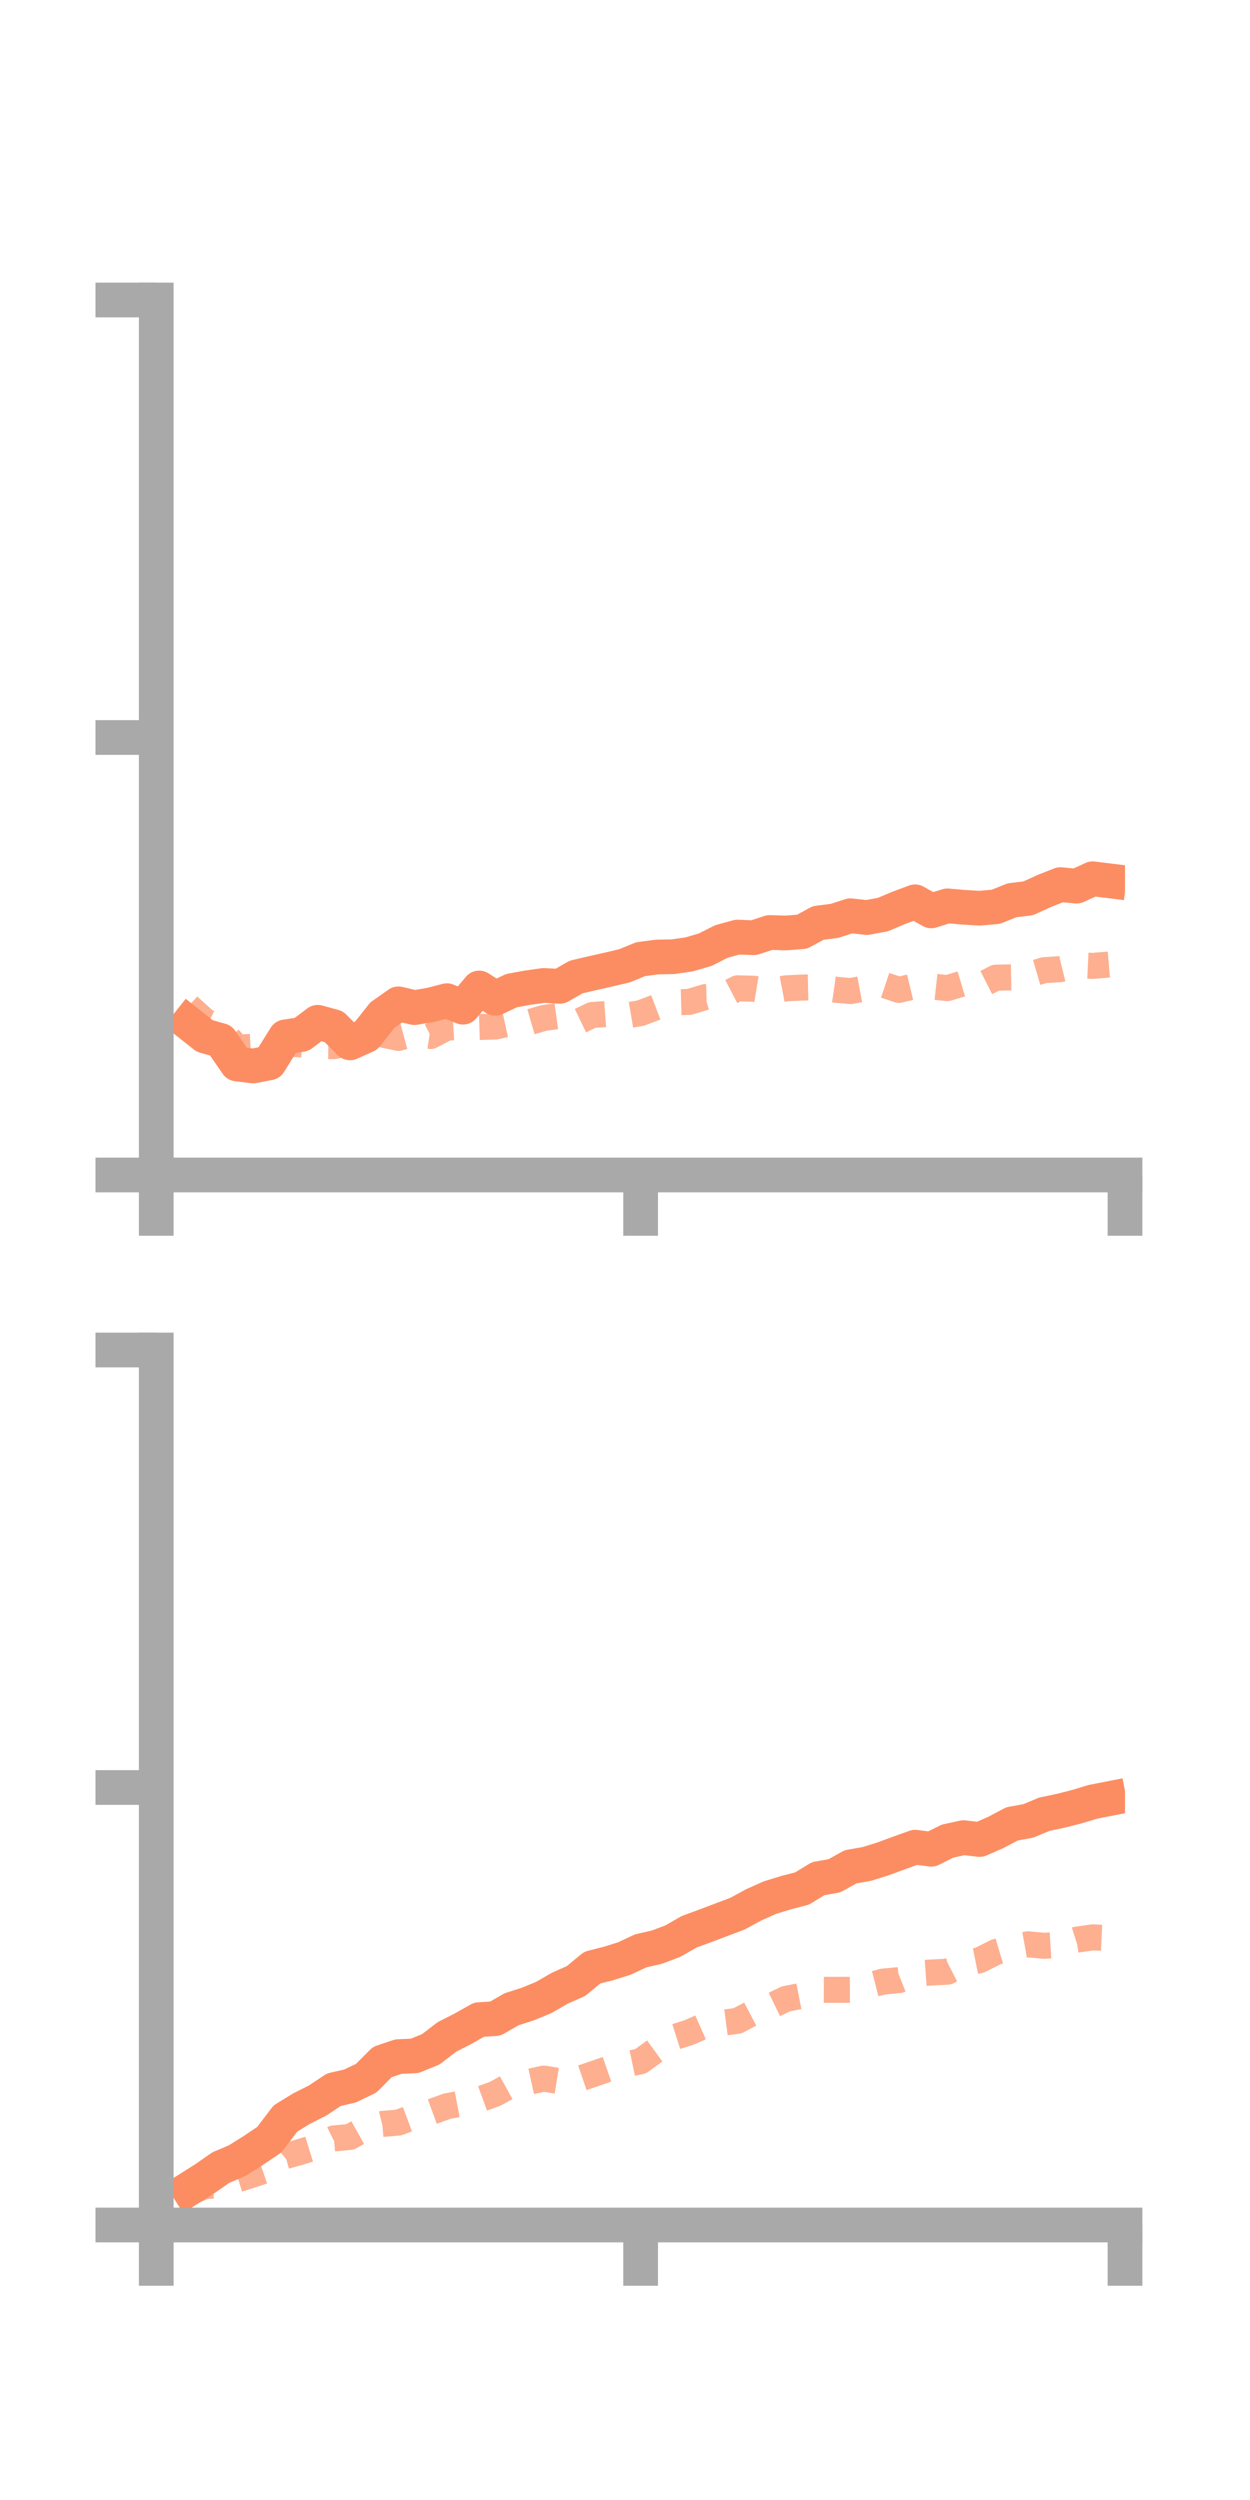 <?xml version="1.0" encoding="utf-8" standalone="no"?>
<!DOCTYPE svg PUBLIC "-//W3C//DTD SVG 1.1//EN"
  "http://www.w3.org/Graphics/SVG/1.1/DTD/svg11.dtd">
<!-- Created with matplotlib (https://matplotlib.org/) -->
<svg height="144pt" version="1.1" viewBox="0 0 72 144" width="72pt" xmlns="http://www.w3.org/2000/svg" xmlns:xlink="http://www.w3.org/1999/xlink">
 <defs>
  <style type="text/css">*{stroke-linecap:butt;stroke-linejoin:round;}</style>
 </defs>
 <g id="figure_1">
  <g id="patch_1">
   <path d="M 0 144 
L 72 144 
L 72 0 
L 0 0 
z
" style="fill:none;"/>
  </g>
  <g id="axes_1">
   <g id="patch_2">
    <path d="M 9 67.68 
L 64.8 67.68 
L 64.8 17.28 
L 9 17.28 
z
" style="fill:none;"/>
   </g>
   <g id="matplotlib.axis_1">
    <g id="xtick_1">
     <g id="line2d_1">
      <defs>
       <path d="M 0 0 
L 0 3.5 
" id="m9f87f66530" style="stroke:#a9a9a9;stroke-width:2;"/>
      </defs>
      <g>
       <use style="fill:#a9a9a9;stroke:#a9a9a9;stroke-width:2;" x="9" xlink:href="#m9f87f66530" y="67.68"/>
      </g>
     </g>
    </g>
    <g id="xtick_2">
     <g id="line2d_2">
      <g>
       <use style="fill:#a9a9a9;stroke:#a9a9a9;stroke-width:2;" x="36.9" xlink:href="#m9f87f66530" y="67.68"/>
      </g>
     </g>
    </g>
    <g id="xtick_3">
     <g id="line2d_3">
      <g>
       <use style="fill:#a9a9a9;stroke:#a9a9a9;stroke-width:2;" x="64.8" xlink:href="#m9f87f66530" y="67.68"/>
      </g>
     </g>
    </g>
   </g>
   <g id="matplotlib.axis_2">
    <g id="ytick_1">
     <g id="line2d_4">
      <defs>
       <path d="M 0 0 
L -3.5 0 
" id="m5d97c59144" style="stroke:#a9a9a9;stroke-width:2;"/>
      </defs>
      <g>
       <use style="fill:#a9a9a9;stroke:#a9a9a9;stroke-width:2;" x="9" xlink:href="#m5d97c59144" y="67.68"/>
      </g>
     </g>
    </g>
    <g id="ytick_2">
     <g id="line2d_5">
      <g>
       <use style="fill:#a9a9a9;stroke:#a9a9a9;stroke-width:2;" x="9" xlink:href="#m5d97c59144" y="42.48"/>
      </g>
     </g>
    </g>
    <g id="ytick_3">
     <g id="line2d_6">
      <g>
       <use style="fill:#a9a9a9;stroke:#a9a9a9;stroke-width:2;" x="9" xlink:href="#m5d97c59144" y="17.28"/>
      </g>
     </g>
    </g>
   </g>
   <g id="line2d_7">
    <path clip-path="url(#p5ac997bc2b)" d="M 10.86 58.935 
L 11.79 59.672 
L 12.72 59.935 
L 13.65 61.285 
L 14.58 61.401 
L 15.51 61.221 
L 16.44 59.724 
L 17.37 59.585 
L 18.3 58.884 
L 19.23 59.138 
L 20.16 60.07 
L 21.09 59.654 
L 22.02 58.476 
L 22.95 57.821 
L 23.88 58.039 
L 24.81 57.881 
L 25.74 57.639 
L 26.67 58.014 
L 27.6 56.908 
L 28.53 57.503 
L 29.46 57.063 
L 30.39 56.891 
L 31.32 56.761 
L 32.25 56.813 
L 33.18 56.277 
L 34.11 56.06 
L 35.04 55.85 
L 35.97 55.631 
L 36.9 55.25 
L 37.83 55.125 
L 38.76 55.108 
L 39.69 54.973 
L 40.62 54.703 
L 41.55 54.231 
L 42.48 53.975 
L 43.41 54.014 
L 44.34 53.711 
L 45.27 53.74 
L 46.2 53.667 
L 47.13 53.162 
L 48.06 53.045 
L 48.99 52.745 
L 49.92 52.852 
L 50.85 52.681 
L 51.78 52.289 
L 52.71 51.944 
L 53.64 52.467 
L 54.57 52.178 
L 55.5 52.258 
L 56.43 52.314 
L 57.36 52.23 
L 58.29 51.858 
L 59.22 51.744 
L 60.15 51.322 
L 61.08 50.954 
L 62.01 51.042 
L 62.94 50.617 
L 63.87 50.732 
" style="fill:none;stroke:#fc8d62;stroke-linecap:square;stroke-width:2;"/>
   </g>
   <g id="line2d_8">
    <path clip-path="url(#p5ac997bc2b)" d="M 10.86 57.954 
L 11.79 58.795 
L 12.72 59.257 
L 13.65 60.341 
L 14.58 60.297 
L 15.51 60.181 
L 16.44 60.099 
L 17.37 60.161 
L 18.3 60.248 
L 19.23 60.261 
L 20.16 60.069 
L 21.09 60.014 
L 22.02 59.587 
L 22.95 59.784 
L 23.88 59.533 
L 24.81 59.673 
L 25.74 59.192 
L 26.67 59.136 
L 27.6 59.157 
L 28.53 59.129 
L 29.46 58.926 
L 30.39 58.908 
L 31.32 58.637 
L 32.25 58.508 
L 33.18 58.911 
L 34.11 58.465 
L 35.04 58.398 
L 35.97 58.515 
L 36.9 58.356 
L 37.83 58.002 
L 38.76 57.74 
L 39.69 57.711 
L 40.62 57.435 
L 41.55 57.41 
L 42.48 56.927 
L 43.41 56.952 
L 44.34 57.106 
L 45.27 56.927 
L 46.2 56.885 
L 47.13 56.866 
L 48.06 57.001 
L 48.99 57.086 
L 49.92 56.913 
L 50.85 56.707 
L 51.78 57.019 
L 52.71 56.795 
L 53.64 56.815 
L 54.57 56.916 
L 55.5 56.636 
L 56.43 56.788 
L 57.36 56.314 
L 58.29 56.296 
L 59.22 56.154 
L 60.15 55.883 
L 61.08 55.822 
L 62.01 55.593 
L 62.94 55.636 
L 63.87 55.559 
" style="fill:none;stroke:#fc8d62;stroke-dasharray:1.5,1.5;stroke-dashoffset:0;stroke-opacity:0.7;stroke-width:1.5;"/>
   </g>
   <g id="patch_3">
    <path d="M 9 67.68 
L 9 17.28 
" style="fill:none;stroke:#a9a9a9;stroke-linecap:square;stroke-linejoin:miter;stroke-width:2;"/>
   </g>
   <g id="patch_4">
    <path d="M 64.8 67.68 
L 64.8 17.28 
" style="fill:none;"/>
   </g>
   <g id="patch_5">
    <path d="M 9 67.68 
L 64.8 67.68 
" style="fill:none;stroke:#a9a9a9;stroke-linecap:square;stroke-linejoin:miter;stroke-width:2;"/>
   </g>
   <g id="patch_6">
    <path d="M 9 17.28 
L 64.8 17.28 
" style="fill:none;"/>
   </g>
  </g>
  <g id="axes_2">
   <g id="patch_7">
    <path d="M 9 128.16 
L 64.8 128.16 
L 64.8 77.76 
L 9 77.76 
z
" style="fill:none;"/>
   </g>
   <g id="matplotlib.axis_3">
    <g id="xtick_4">
     <g id="line2d_9">
      <g>
       <use style="fill:#a9a9a9;stroke:#a9a9a9;stroke-width:2;" x="9" xlink:href="#m9f87f66530" y="128.16"/>
      </g>
     </g>
    </g>
    <g id="xtick_5">
     <g id="line2d_10">
      <g>
       <use style="fill:#a9a9a9;stroke:#a9a9a9;stroke-width:2;" x="36.9" xlink:href="#m9f87f66530" y="128.16"/>
      </g>
     </g>
    </g>
    <g id="xtick_6">
     <g id="line2d_11">
      <g>
       <use style="fill:#a9a9a9;stroke:#a9a9a9;stroke-width:2;" x="64.8" xlink:href="#m9f87f66530" y="128.16"/>
      </g>
     </g>
    </g>
   </g>
   <g id="matplotlib.axis_4">
    <g id="ytick_4">
     <g id="line2d_12">
      <g>
       <use style="fill:#a9a9a9;stroke:#a9a9a9;stroke-width:2;" x="9" xlink:href="#m5d97c59144" y="128.16"/>
      </g>
     </g>
    </g>
    <g id="ytick_5">
     <g id="line2d_13">
      <g>
       <use style="fill:#a9a9a9;stroke:#a9a9a9;stroke-width:2;" x="9" xlink:href="#m5d97c59144" y="102.96"/>
      </g>
     </g>
    </g>
    <g id="ytick_6">
     <g id="line2d_14">
      <g>
       <use style="fill:#a9a9a9;stroke:#a9a9a9;stroke-width:2;" x="9" xlink:href="#m5d97c59144" y="77.76"/>
      </g>
     </g>
    </g>
   </g>
   <g id="line2d_15">
    <path clip-path="url(#p04ad9c456f)" d="M 10.86 126.087 
L 11.79 125.5 
L 12.72 124.852 
L 13.65 124.458 
L 14.58 123.875 
L 15.51 123.249 
L 16.44 122.027 
L 17.37 121.456 
L 18.3 120.987 
L 19.23 120.368 
L 20.16 120.154 
L 21.09 119.708 
L 22.02 118.774 
L 22.95 118.46 
L 23.88 118.42 
L 24.81 118.044 
L 25.74 117.328 
L 26.67 116.855 
L 27.6 116.329 
L 28.53 116.274 
L 29.46 115.735 
L 30.39 115.438 
L 31.32 115.055 
L 32.25 114.518 
L 33.18 114.107 
L 34.11 113.336 
L 35.04 113.099 
L 35.97 112.808 
L 36.9 112.371 
L 37.83 112.158 
L 38.76 111.808 
L 39.69 111.272 
L 40.62 110.93 
L 41.55 110.578 
L 42.48 110.227 
L 43.41 109.722 
L 44.34 109.306 
L 45.27 109.019 
L 46.2 108.777 
L 47.13 108.21 
L 48.06 108.047 
L 48.99 107.528 
L 49.92 107.365 
L 50.85 107.076 
L 51.78 106.734 
L 52.71 106.398 
L 53.64 106.517 
L 54.57 106.051 
L 55.5 105.848 
L 56.43 105.956 
L 57.36 105.549 
L 58.29 105.055 
L 59.22 104.888 
L 60.15 104.5 
L 61.08 104.305 
L 62.01 104.069 
L 62.94 103.787 
L 63.87 103.605 
" style="fill:none;stroke:#fc8d62;stroke-linecap:square;stroke-width:2;"/>
   </g>
   <g id="line2d_16">
    <path clip-path="url(#p04ad9c456f)" d="M 10.86 126.324 
L 11.79 125.923 
L 12.72 125.87 
L 13.65 125.545 
L 14.58 125.25 
L 15.51 124.934 
L 16.44 124.193 
L 17.37 123.928 
L 18.3 123.638 
L 19.23 123.174 
L 20.16 123.087 
L 21.09 122.567 
L 22.02 122.339 
L 22.95 122.261 
L 23.88 121.913 
L 24.81 121.659 
L 25.74 121.32 
L 26.67 121.145 
L 27.6 120.938 
L 28.53 120.6 
L 29.46 120.086 
L 30.39 119.933 
L 31.32 119.728 
L 32.25 119.878 
L 33.18 119.805 
L 34.11 119.487 
L 35.04 119.166 
L 35.97 118.923 
L 36.9 118.729 
L 37.83 118.053 
L 38.76 117.366 
L 39.69 117.071 
L 40.62 116.658 
L 41.55 116.521 
L 42.48 116.399 
L 43.41 115.908 
L 44.34 115.582 
L 45.27 115.135 
L 46.2 114.952 
L 47.13 114.613 
L 48.06 114.616 
L 48.99 114.613 
L 49.92 114.383 
L 50.85 114.143 
L 51.78 114.056 
L 52.71 113.683 
L 53.64 113.617 
L 54.57 113.571 
L 55.5 113.094 
L 56.43 112.908 
L 57.36 112.438 
L 58.29 112.16 
L 59.22 111.993 
L 60.15 112.079 
L 61.08 112.022 
L 62.01 111.725 
L 62.94 111.592 
L 63.87 111.637 
" style="fill:none;stroke:#fc8d62;stroke-dasharray:1.5,1.5;stroke-dashoffset:0;stroke-opacity:0.7;stroke-width:1.5;"/>
   </g>
   <g id="patch_8">
    <path d="M 9 128.16 
L 9 77.76 
" style="fill:none;stroke:#a9a9a9;stroke-linecap:square;stroke-linejoin:miter;stroke-width:2;"/>
   </g>
   <g id="patch_9">
    <path d="M 64.8 128.16 
L 64.8 77.76 
" style="fill:none;"/>
   </g>
   <g id="patch_10">
    <path d="M 9 128.16 
L 64.8 128.16 
" style="fill:none;stroke:#a9a9a9;stroke-linecap:square;stroke-linejoin:miter;stroke-width:2;"/>
   </g>
   <g id="patch_11">
    <path d="M 9 77.76 
L 64.8 77.76 
" style="fill:none;"/>
   </g>
  </g>
 </g>
 <defs>
  <clipPath id="p5ac997bc2b">
   <rect height="50.4" width="55.8" x="9" y="17.28"/>
  </clipPath>
  <clipPath id="p04ad9c456f">
   <rect height="50.4" width="55.8" x="9" y="77.76"/>
  </clipPath>
 </defs>
</svg>
